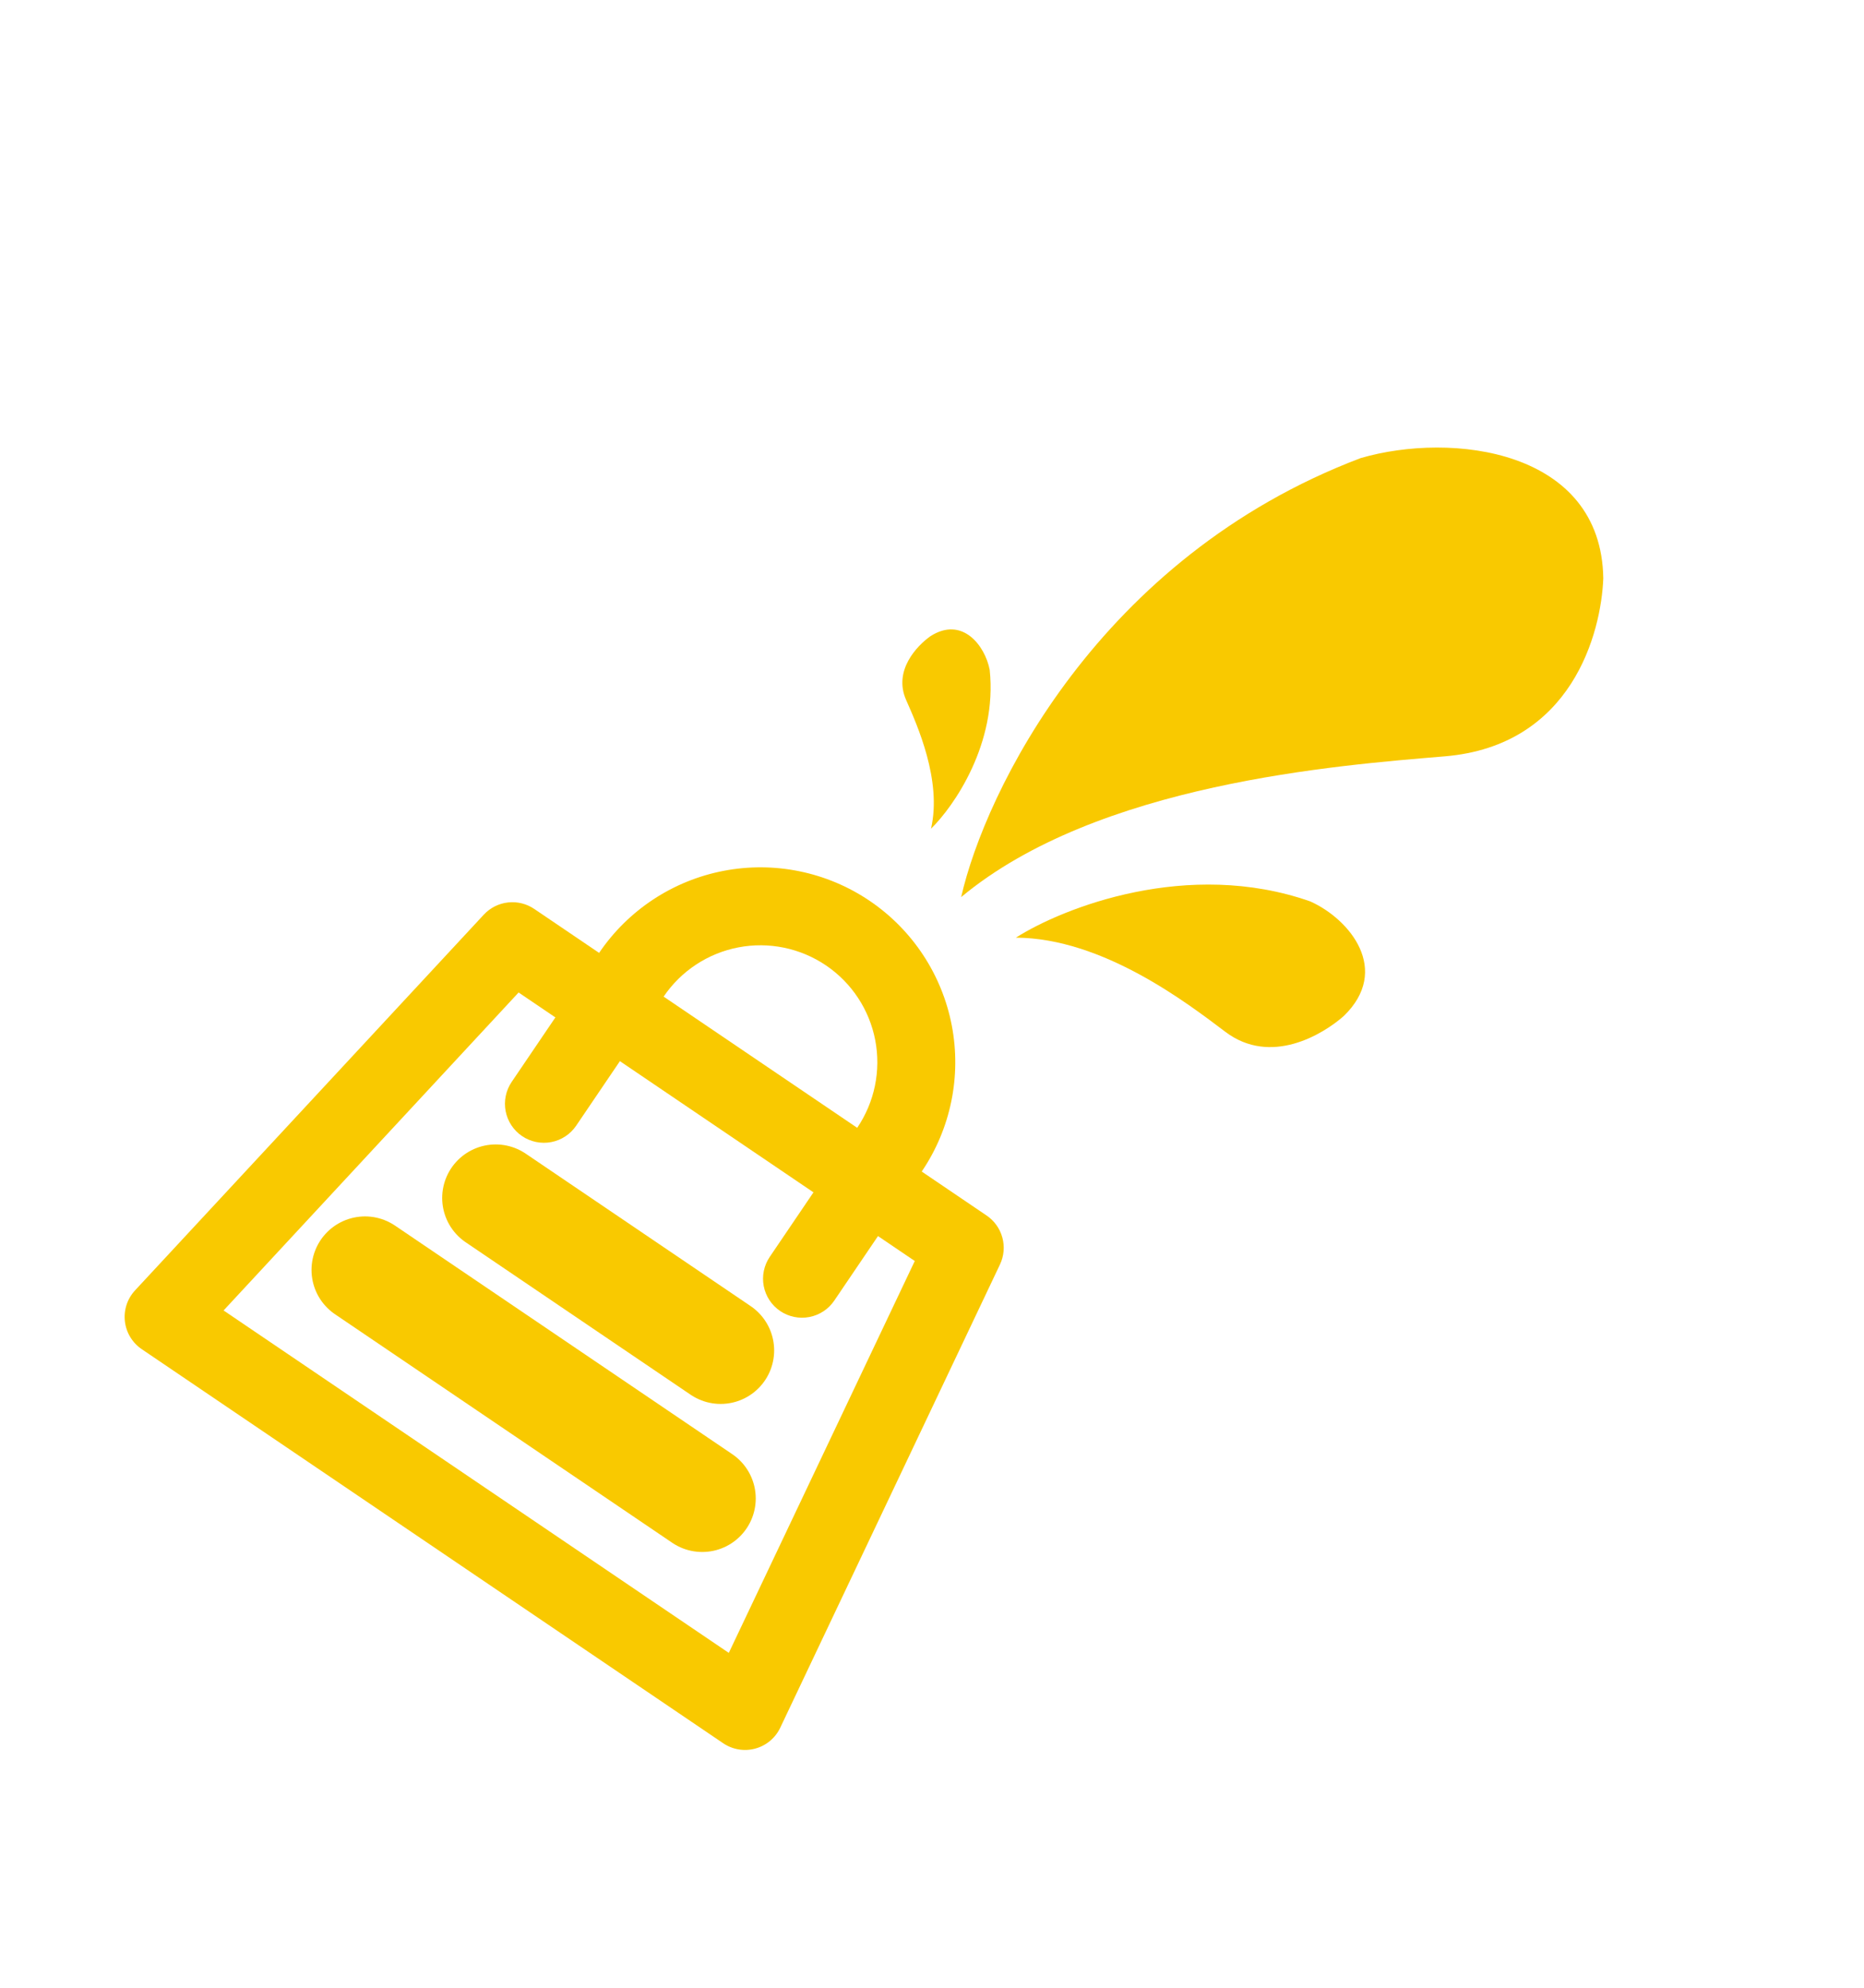 <svg width="256" height="273" viewBox="0 0 256 273" fill="none" xmlns="http://www.w3.org/2000/svg">
<g clip-path="url(#clip0_271_7301)">
<path d="M99.272 239.354L19.517 185.306C18.87 184.878 18.324 184.314 17.916 183.654C17.508 182.994 17.249 182.253 17.156 181.483C17.063 180.713 17.138 179.931 17.377 179.193C17.616 178.455 18.013 177.778 18.539 177.208L66.436 125.612C67.312 124.664 68.501 124.065 69.784 123.925C71.067 123.784 72.358 124.113 73.419 124.849L135.45 166.886C136.527 167.598 137.31 168.675 137.655 169.919C138.001 171.163 137.885 172.49 137.329 173.655L107.156 237.261C106.822 237.961 106.34 238.581 105.743 239.076C105.146 239.572 104.448 239.931 103.698 240.13C102.948 240.329 102.164 240.363 101.4 240.229C100.635 240.095 99.909 239.796 99.272 239.354ZM30.707 179.957L100.093 226.979L125.634 173.165L71.224 136.293L30.707 179.957Z" fill="#F9C900"/>
<path d="M107.145 180.032C105.97 179.236 105.159 178.005 104.891 176.611C104.623 175.217 104.92 173.774 105.717 172.598L117.727 154.875C120.116 151.35 121.007 147.02 120.204 142.837C119.4 138.655 116.968 134.964 113.443 132.575C109.917 130.186 105.587 129.295 101.405 130.098C97.223 130.902 93.531 133.334 91.142 136.859L79.132 154.582C78.335 155.758 77.105 156.568 75.711 156.836C74.317 157.104 72.873 156.807 71.698 156.011C70.523 155.214 69.713 153.984 69.445 152.59C69.177 151.196 69.474 149.752 70.27 148.577L82.281 130.854C86.263 124.978 92.415 120.925 99.385 119.586C106.356 118.247 113.572 119.731 119.448 123.713C125.324 127.695 129.377 133.848 130.716 140.818C132.055 147.788 130.571 155.005 126.589 160.88L114.578 178.604C113.782 179.779 112.551 180.589 111.157 180.857C109.763 181.125 108.32 180.828 107.145 180.032Z" fill="#F9C900"/>
<line x1="68.079" y1="164.508" x2="98.971" y2="185.443" stroke="#F9C900" stroke-width="14.699" stroke-linecap="round"/>
<line x1="50.133" y1="174.391" x2="96.443" y2="205.774" stroke="#F9C900" stroke-width="14.699" stroke-linecap="round"/>
</g>
<path d="M186.87 62.907C150.817 76.572 135.272 108.79 132.005 123.192C150.762 107.581 183.647 105.102 198.43 103.863C215.939 102.396 219.906 86.852 220.194 79.422C219.93 61.738 199.412 59.254 186.87 62.907Z" fill="#F9C900"/>
<path d="M179.957 123.787C163.147 117.886 145.998 124.644 139.524 128.761C151.467 128.827 163.044 137.738 168.296 141.699C174.516 146.392 181.645 142.08 184.533 139.54C191.099 133.212 185.391 126.228 179.957 123.787Z" fill="#F9C900"/>
<path d="M135.924 91.982C137.002 102.096 131.001 110.741 127.866 113.799C129.393 107.154 125.957 99.554 124.443 96.117C122.65 92.046 125.979 88.649 127.769 87.376C132.144 84.556 135.278 88.642 135.924 91.982Z" fill="#F9C900"/>
<defs>
<clipPath id="clip0_271_7301">
<rect width="128.458" height="128.458" fill="white" transform="translate(72.283 78.82) rotate(34.124)"/>
</clipPath>
</defs>
</svg>
